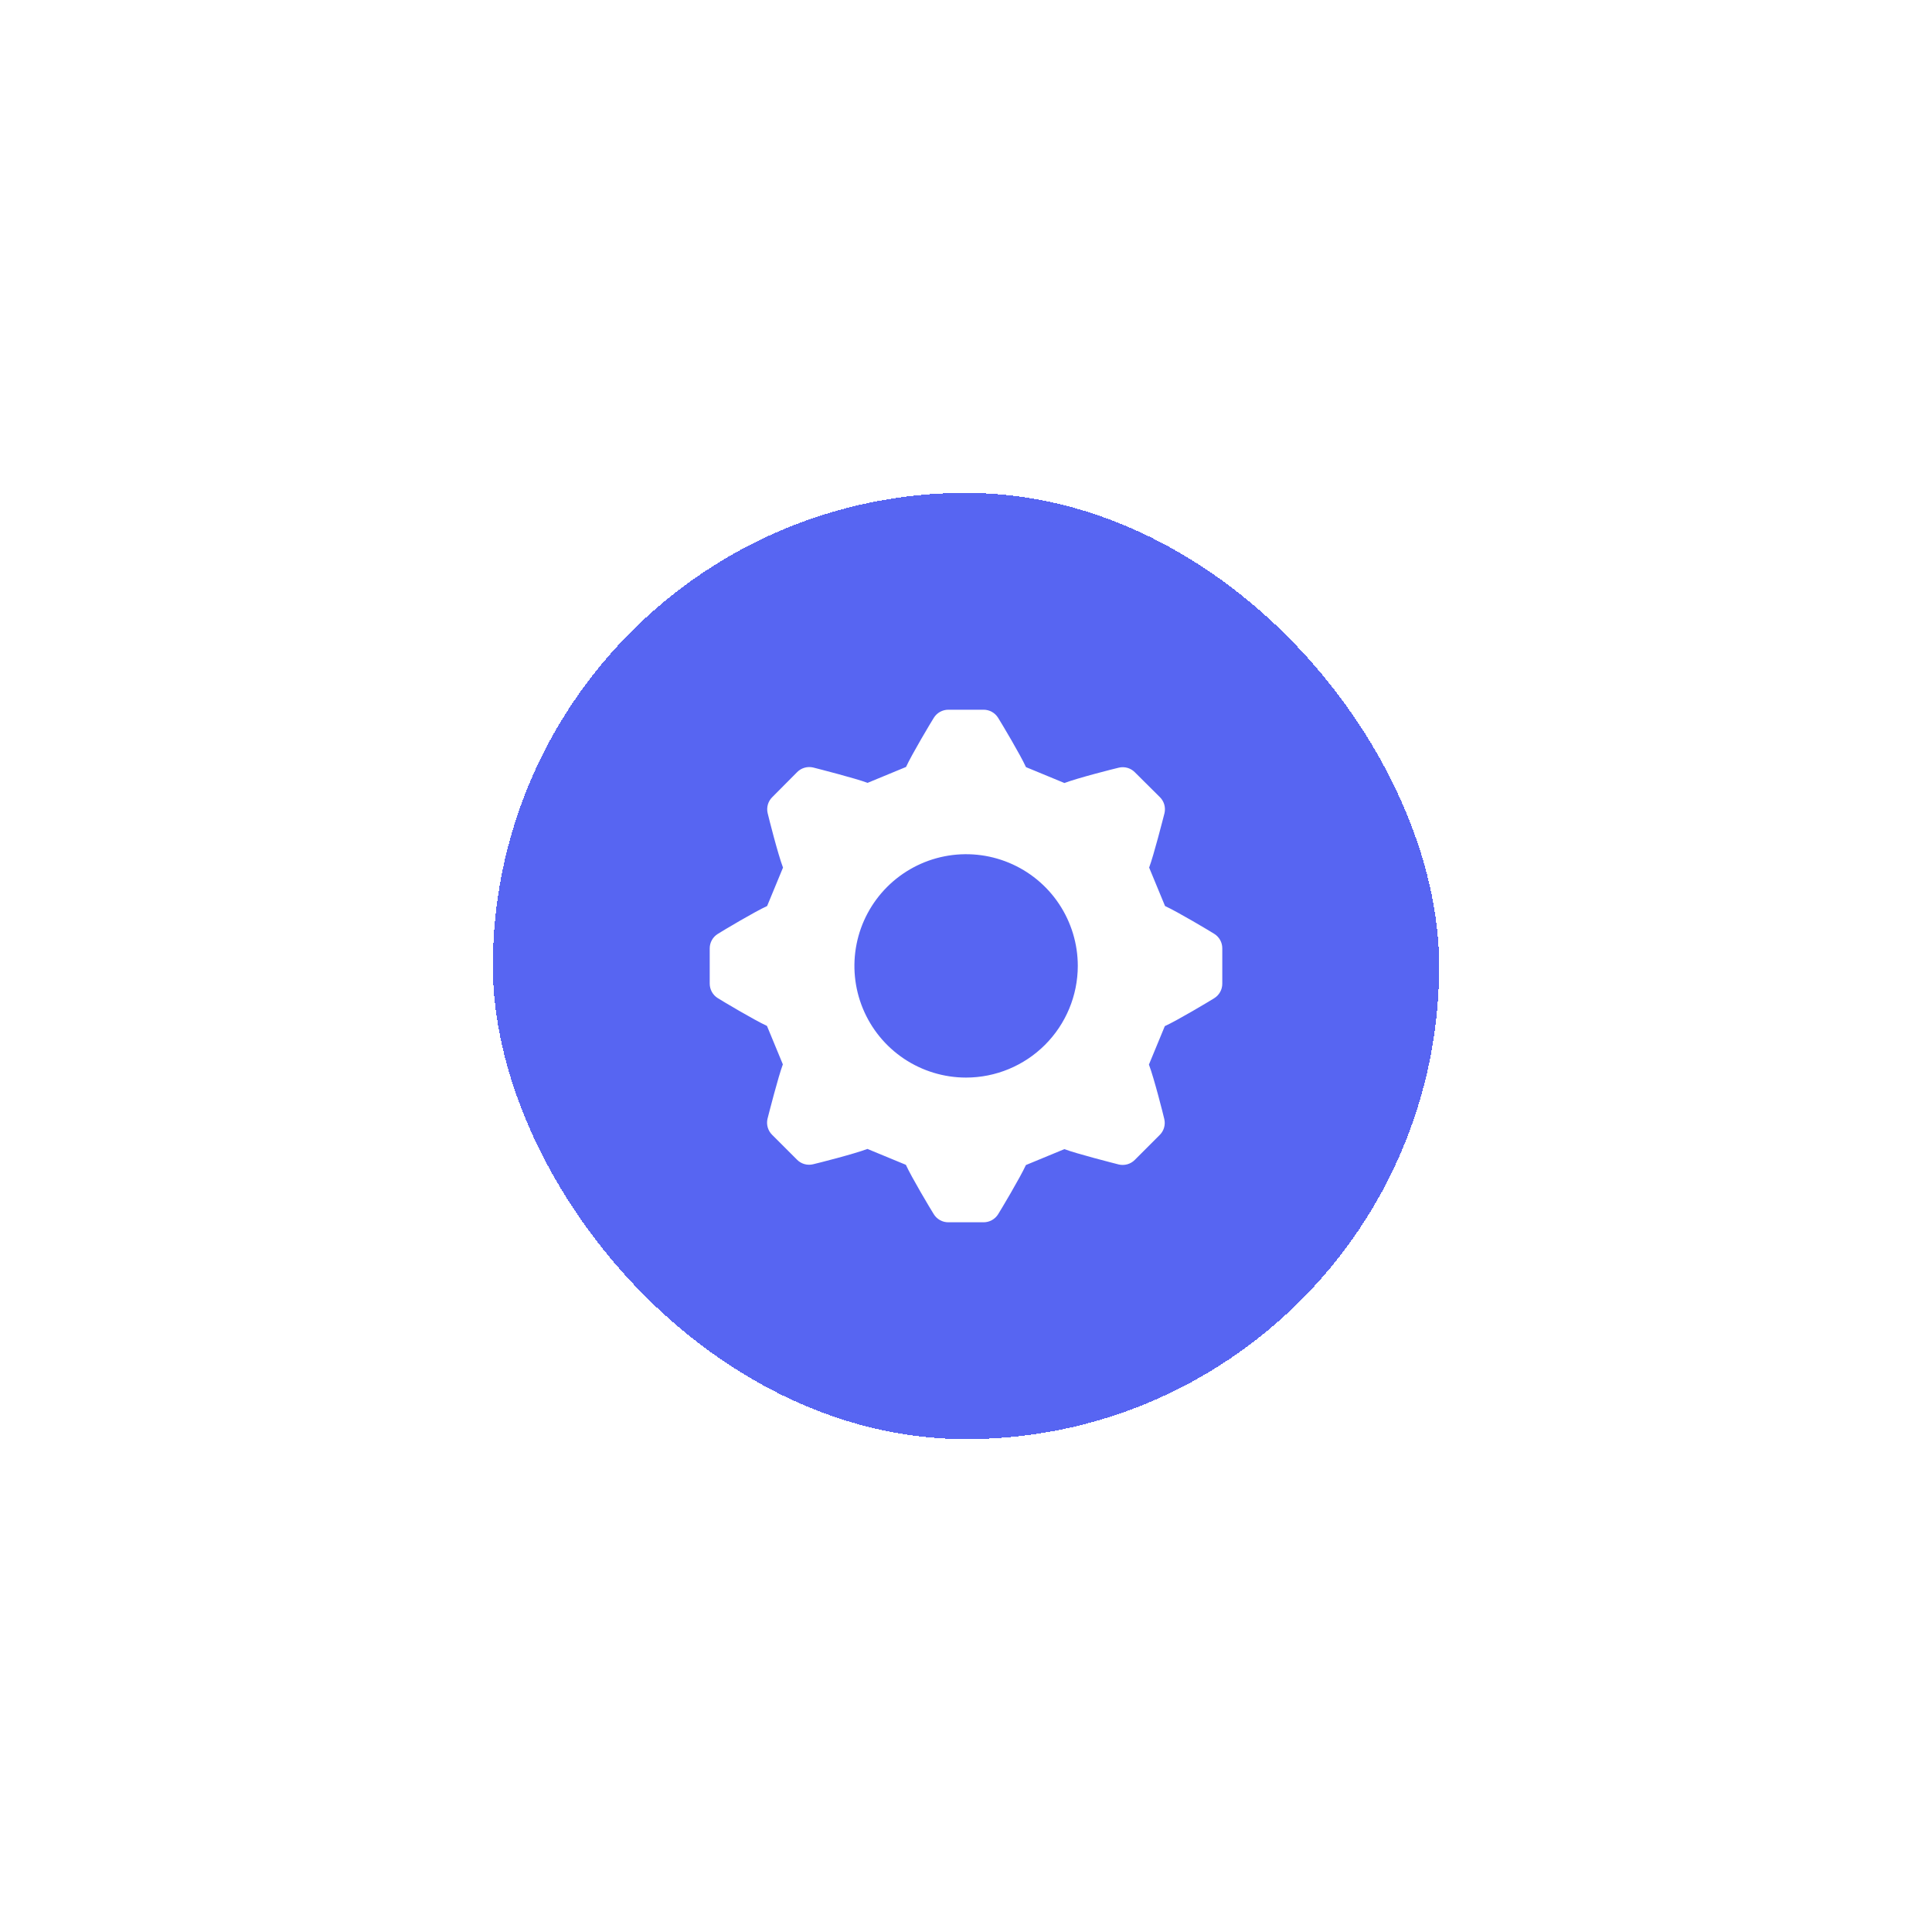 <svg width="98" height="98" viewBox="0 0 98 98" fill="none" xmlns="http://www.w3.org/2000/svg">
<g filter="url(#filter0_d_436_10457)">
<rect x="25" y="21" width="48" height="48" rx="24" fill="#5765F2" shape-rendering="crispEdges"/>
<path d="M61.594 43.37C61.386 43.237 59.746 42.257 59.096 41.958L58.29 40.008C58.529 39.363 58.989 37.556 59.07 37.242C59.102 37.098 59.097 36.949 59.057 36.809C59.016 36.667 58.94 36.539 58.836 36.436L57.564 35.172C57.461 35.068 57.333 34.991 57.192 34.95C57.051 34.91 56.901 34.905 56.758 34.938C56.519 34.993 54.678 35.458 53.992 35.718L52.042 34.912C51.759 34.288 50.804 32.689 50.63 32.413C50.553 32.287 50.445 32.183 50.316 32.111C50.187 32.038 50.042 32 49.894 32H48.106C47.959 32 47.814 32.037 47.685 32.108C47.557 32.179 47.448 32.281 47.37 32.406C47.237 32.614 46.257 34.254 45.958 34.904L44.008 35.71C43.363 35.471 41.556 35.011 41.242 34.93C41.098 34.898 40.949 34.902 40.808 34.943C40.667 34.984 40.539 35.06 40.436 35.164L39.172 36.436C39.068 36.539 38.991 36.667 38.95 36.808C38.91 36.949 38.905 37.098 38.938 37.242C38.993 37.481 39.458 39.322 39.718 40.008L38.912 41.958C38.288 42.241 36.689 43.196 36.413 43.37C36.287 43.447 36.183 43.555 36.111 43.684C36.038 43.813 36 43.958 36 44.106V45.892C36 46.039 36.037 46.183 36.108 46.312C36.179 46.441 36.281 46.549 36.406 46.628C36.614 46.76 38.254 47.74 38.904 48.039L39.71 49.989C39.471 50.634 39.011 52.441 38.93 52.756C38.898 52.899 38.902 53.048 38.943 53.189C38.984 53.33 39.06 53.458 39.164 53.562L40.428 54.825C40.531 54.93 40.659 55.006 40.8 55.047C40.941 55.088 41.091 55.092 41.234 55.059C41.473 55.005 43.314 54.539 44 54.279L45.95 55.085C46.234 55.709 47.188 57.308 47.362 57.584C47.439 57.712 47.548 57.817 47.679 57.89C47.809 57.963 47.956 58.001 48.106 58H49.892C50.039 58 50.183 57.963 50.312 57.892C50.441 57.821 50.549 57.719 50.628 57.594C50.76 57.386 51.74 55.746 52.039 55.096L53.989 54.29C54.634 54.529 56.441 54.989 56.756 55.07C56.899 55.102 57.048 55.097 57.189 55.057C57.33 55.016 57.458 54.94 57.562 54.836L58.825 53.572C58.93 53.469 59.006 53.341 59.047 53.2C59.088 53.059 59.092 52.909 59.059 52.766C59.005 52.527 58.539 50.686 58.279 50L59.085 48.05C59.709 47.766 61.308 46.812 61.584 46.638C61.712 46.561 61.817 46.451 61.89 46.321C61.963 46.191 62.001 46.044 62 45.894V44.106C62.001 43.959 61.964 43.813 61.893 43.685C61.822 43.556 61.719 43.447 61.594 43.37ZM49 50.66C47.88 50.659 46.784 50.326 45.853 49.703C44.922 49.079 44.197 48.194 43.769 47.158C43.341 46.122 43.23 44.983 43.45 43.884C43.669 42.786 44.21 41.777 45.003 40.985C45.796 40.194 46.806 39.655 47.905 39.437C49.004 39.22 50.143 39.333 51.178 39.763C52.213 40.192 53.097 40.919 53.719 41.852C54.34 42.784 54.672 43.88 54.671 45C54.667 46.502 54.068 47.941 53.005 49.002C51.942 50.063 50.502 50.66 49 50.66Z" fill="white"/>
</g>
<defs>
<filter id="filter0_d_436_10457" x="0" y="0" width="98" height="98" filterUnits="userSpaceOnUse" color-interpolation-filters="sRGB">
<feFlood flood-opacity="0" result="BackgroundImageFix"/>
<feColorMatrix in="SourceAlpha" type="matrix" values="0 0 0 0 0 0 0 0 0 0 0 0 0 0 0 0 0 0 127 0" result="hardAlpha"/>
<feOffset dy="4"/>
<feGaussianBlur stdDeviation="12.5"/>
<feComposite in2="hardAlpha" operator="out"/>
<feColorMatrix type="matrix" values="0 0 0 0 0.527 0 0 0 0 0.484 0 0 0 0 1 0 0 0 0.22 0"/>
<feBlend mode="normal" in2="BackgroundImageFix" result="effect1_dropShadow_436_10457"/>
<feBlend mode="normal" in="SourceGraphic" in2="effect1_dropShadow_436_10457" result="shape"/>
</filter>
</defs>
</svg>
